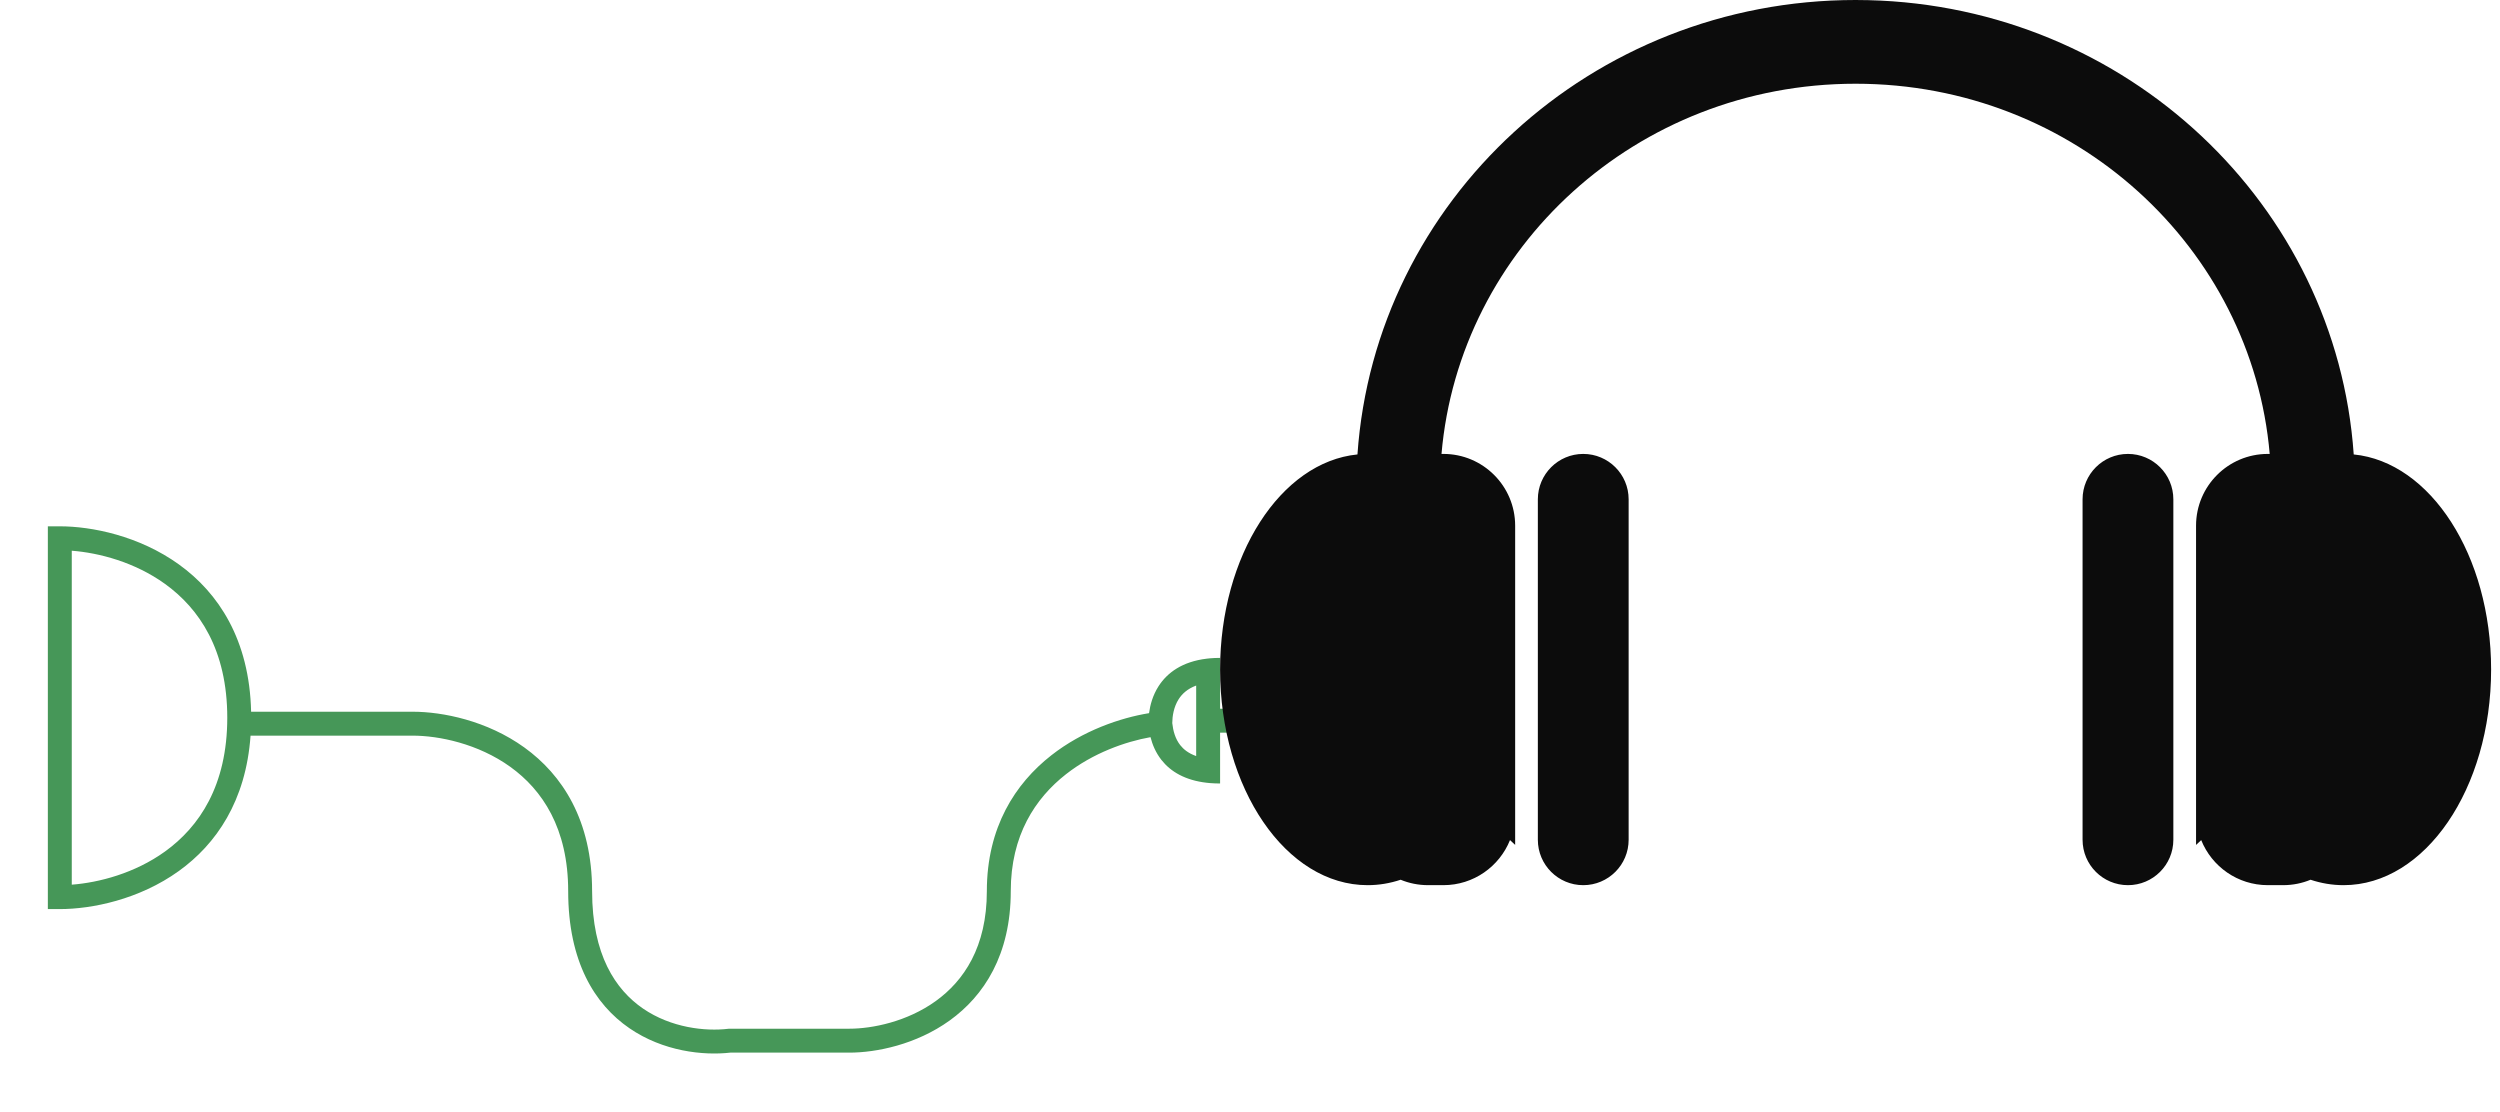 <svg width="209" height="93" viewBox="0 0 209 93" fill="none" xmlns="http://www.w3.org/2000/svg">
<g filter="url(#filter0_d_28_58)">
<path d="M5 40C7.66 40 11.627 40.79 14.959 43.188C18.252 45.559 20.857 49.46 20.993 55.5H34.5C36.993 55.5 40.711 56.24 43.834 58.488C47.008 60.774 49.5 64.574 49.5 70.5C49.5 75.819 51.459 78.738 53.754 80.314C56.109 81.93 58.974 82.236 60.881 82.007L60.94 82H71C72.923 82 75.831 81.415 78.228 79.689C80.575 77.999 82.5 75.174 82.5 70.5C82.5 65.158 84.878 61.505 87.883 59.15C90.533 57.074 93.657 56.013 96.061 55.62C96.152 54.936 96.368 54.133 96.846 53.383C97.581 52.226 98.857 51.308 100.88 51.065L101.148 51.036C101.42 51.012 101.704 51 102 51V55.252H103.5V57.252H102V61.5C101.706 61.5 101.423 61.488 101.153 61.466L100.887 61.44C99.088 61.234 97.866 60.516 97.09 59.523C96.615 58.916 96.341 58.25 96.183 57.627C94.08 58.001 91.384 58.949 89.117 60.725C86.538 62.745 84.5 65.843 84.5 70.5C84.5 75.826 82.258 79.251 79.397 81.311C76.586 83.335 73.243 84 71 84H61.05C58.791 84.256 55.446 83.9 52.622 81.962C49.709 79.962 47.5 76.382 47.5 70.5C47.5 65.226 45.325 62.026 42.666 60.111C39.956 58.16 36.673 57.5 34.5 57.5H20.946C20.56 62.975 18.066 66.574 14.959 68.811C11.627 71.21 7.66 72 5 72H4V40H5ZM6 69.959C8.275 69.784 11.263 69.008 13.791 67.189C16.658 65.124 19 61.674 19 56C19 50.326 16.658 46.876 13.791 44.812C11.263 42.992 8.275 42.215 6 42.04V69.959ZM100 53.312C99.25 53.591 98.81 54.023 98.534 54.456C98.124 55.101 98.007 55.866 98.001 56.45C98.072 57.1 98.253 57.764 98.666 58.292C98.937 58.638 99.347 58.977 100 59.207V53.312Z" fill="#469758"/>
</g>
<path d="M156.206 0.014C177.804 0.549 195.321 17.115 196.771 37.991C203.187 38.628 208.257 46.435 208.257 55.974C208.257 65.929 202.735 73.999 195.924 74C194.975 74 194.051 73.842 193.163 73.546C192.457 73.838 191.683 73.999 190.872 73.999H189.59C187.066 73.999 184.907 72.44 184.021 70.233C183.877 70.368 183.735 70.504 183.59 70.637V43.948C183.59 40.635 186.276 37.949 189.59 37.948H189.747C188.264 20.741 173.468 7 155.128 7C136.788 7 121.992 20.741 120.51 37.948H120.667C123.98 37.948 126.667 40.635 126.667 43.948V70.633C126.522 70.501 126.38 70.365 126.236 70.231C125.351 72.439 123.192 73.999 120.667 73.999H119.385C118.573 73.999 117.8 73.838 117.094 73.546C116.206 73.843 115.282 74 114.333 74C107.522 74 102 65.929 102 55.974C102 46.436 107.069 38.629 113.483 37.991C114.957 16.769 133.038 0 155.128 0L156.206 0.014ZM132.359 37.948C134.455 37.949 136.154 39.648 136.154 41.743V70.205C136.154 72.301 134.455 74 132.359 74C130.264 74 128.564 72.301 128.564 70.205V41.743C128.565 39.648 130.264 37.948 132.359 37.948ZM177.897 37.948C179.993 37.948 181.692 39.648 181.692 41.743V70.205C181.692 72.301 179.993 74 177.897 74C175.802 74 174.103 72.301 174.103 70.205V41.743C174.103 39.648 175.802 37.948 177.897 37.948Z" fill="#0C0C0C"/>
<defs>
<filter id="filter0_d_28_58" x="0" y="40" width="107.5" height="52.073" filterUnits="userSpaceOnUse" color-interpolation-filters="sRGB">
<feFlood flood-opacity="0" result="BackgroundImageFix"/>
<feColorMatrix in="SourceAlpha" type="matrix" values="0 0 0 0 0 0 0 0 0 0 0 0 0 0 0 0 0 0 127 0" result="hardAlpha"/>
<feOffset dy="4"/>
<feGaussianBlur stdDeviation="2"/>
<feComposite in2="hardAlpha" operator="out"/>
<feColorMatrix type="matrix" values="0 0 0 0 0.162 0 0 0 0 0.764 0 0 0 0 0.232 0 0 0 0.17 0"/>
<feBlend mode="normal" in2="BackgroundImageFix" result="effect1_dropShadow_28_58"/>
<feBlend mode="normal" in="SourceGraphic" in2="effect1_dropShadow_28_58" result="shape"/>
</filter>
</defs>
</svg>
